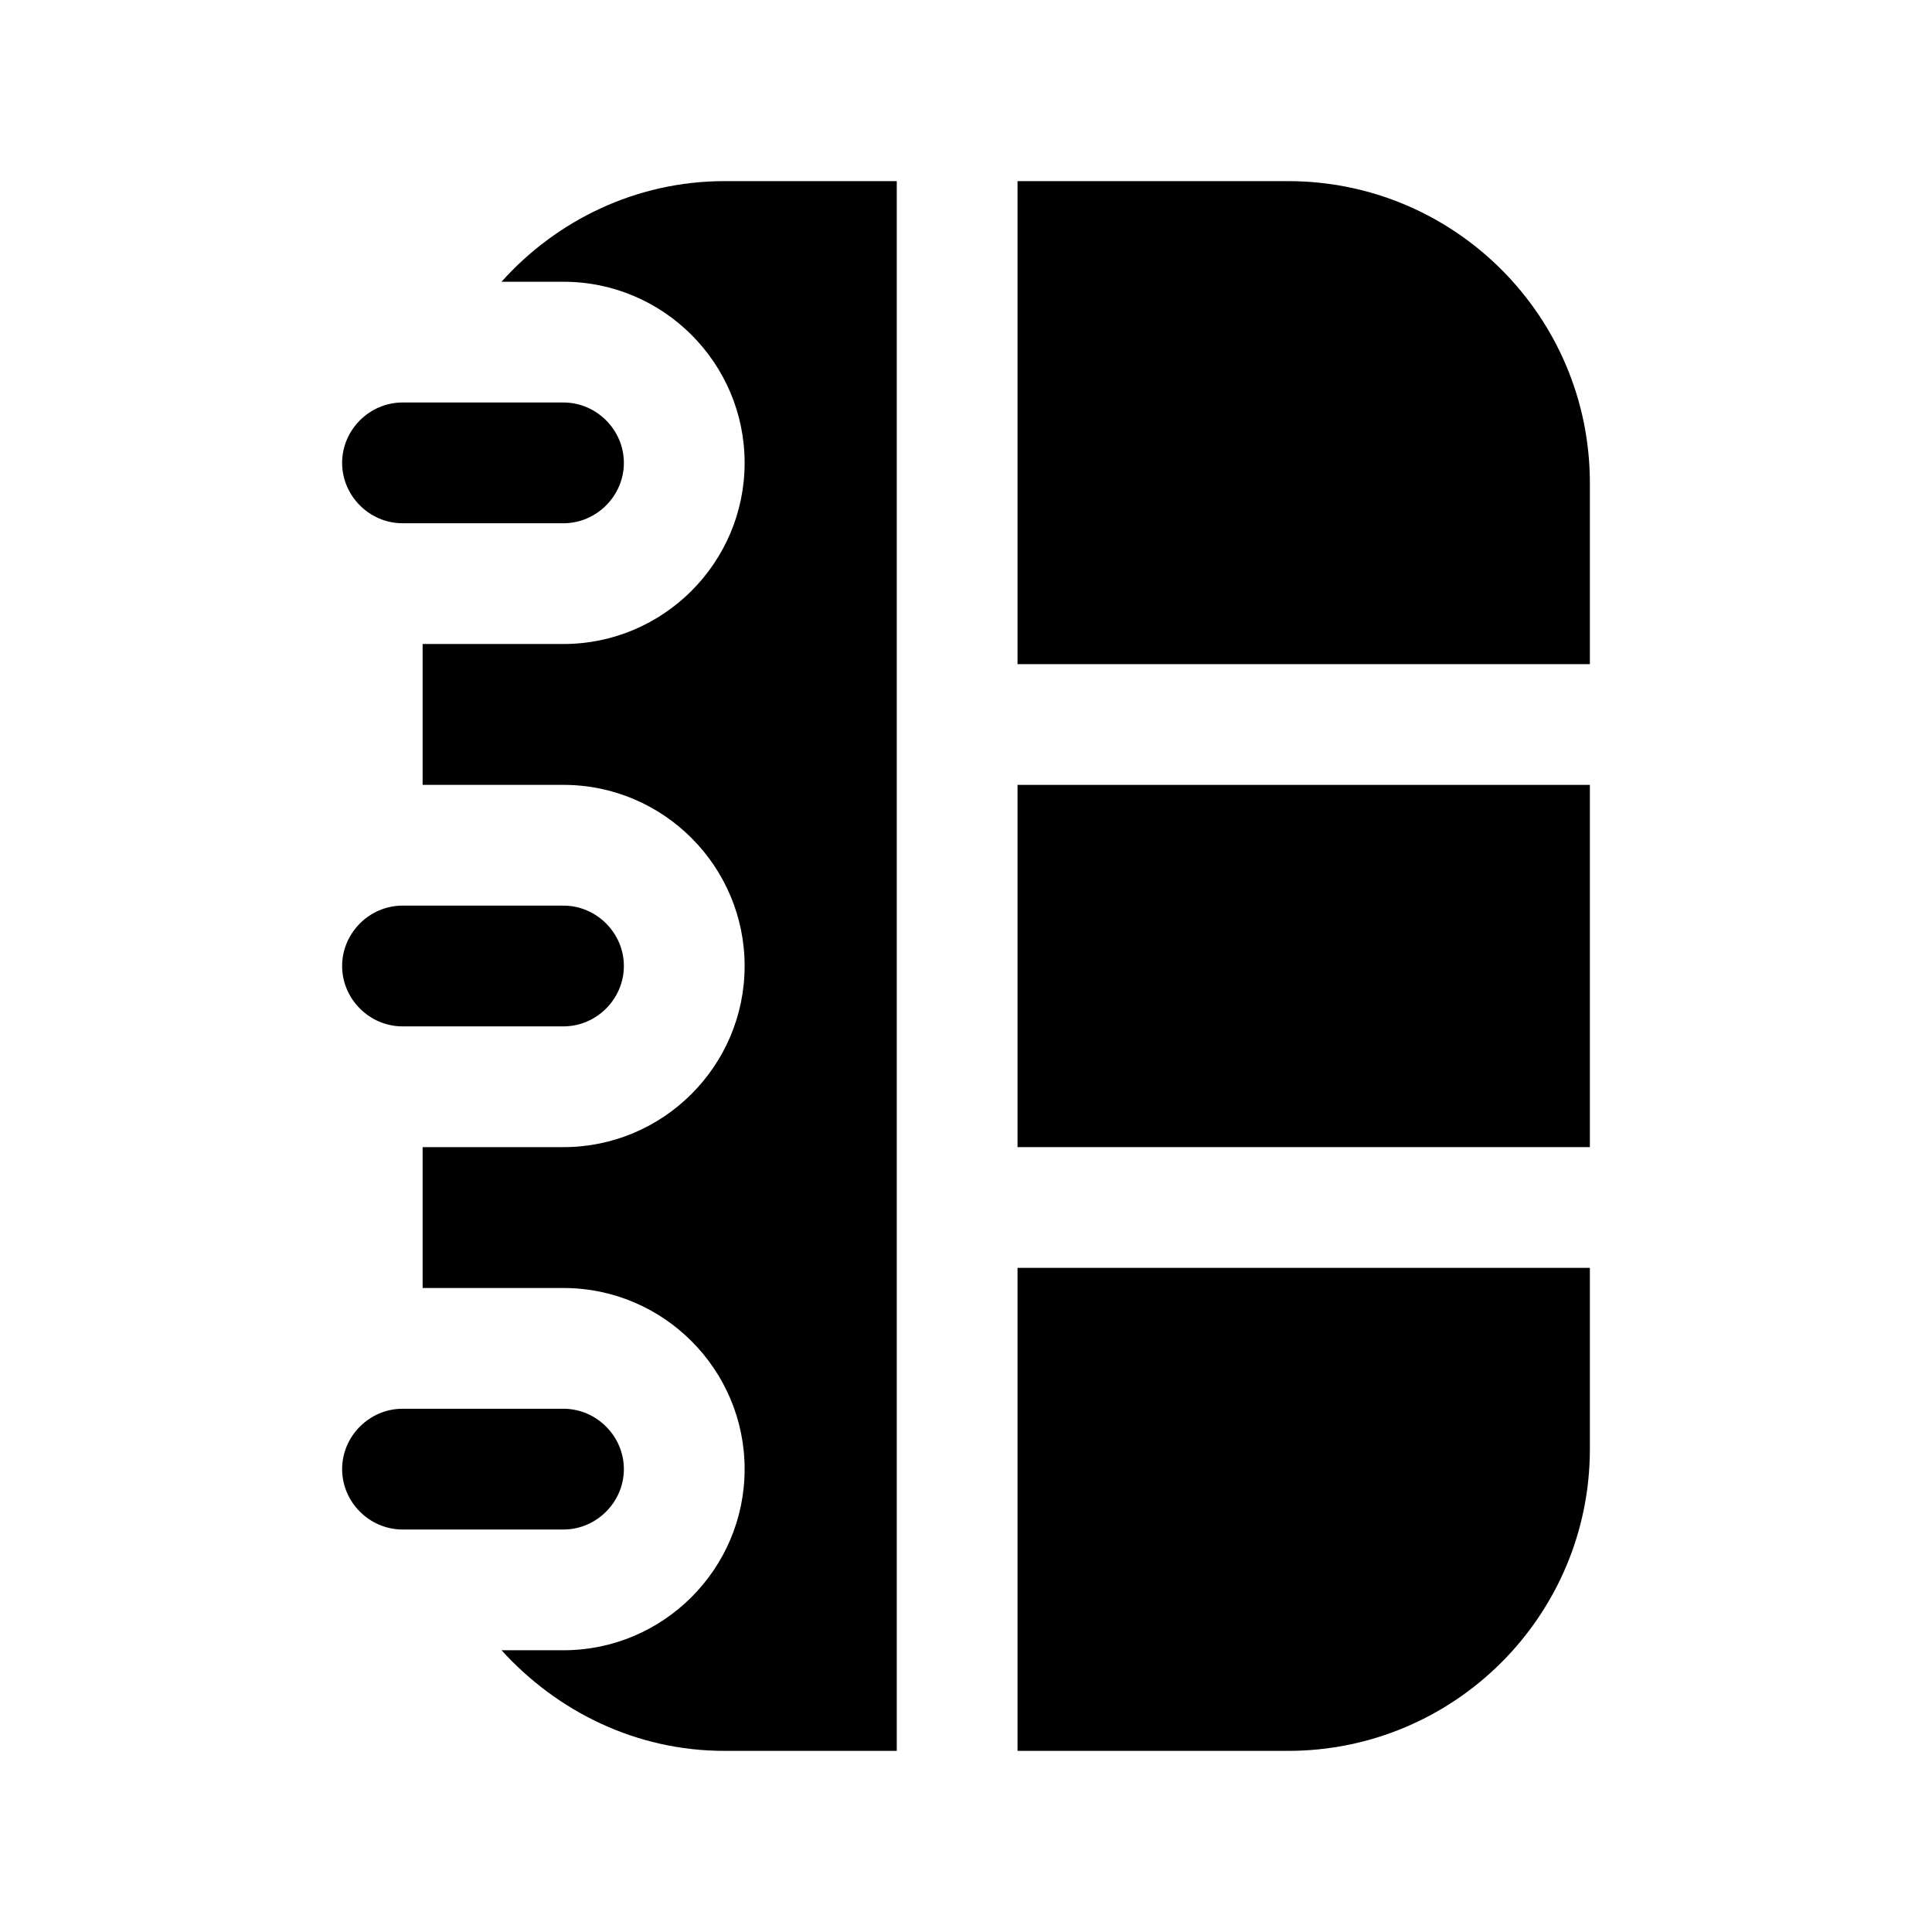 <svg width="24" height="24" viewBox="0 0 24 24" fill="none" xmlns="http://www.w3.org/2000/svg">
<path d="M19.75 9.75H12.64V14.25H19.75V9.75Z" fill="black"/>
<path d="M16 2.25H12.64V8.25H19.75V6C19.75 3.93 18.07 2.25 16 2.25Z" fill="black"/>
<path d="M6.23 3.5H7C8.24 3.5 9.25 4.51 9.25 5.75C9.25 6.99 8.24 8 7 8H5.25V9.75H7C8.24 9.75 9.25 10.76 9.25 12C9.25 13.24 8.24 14.25 7 14.25H5.25V16H7C8.24 16 9.25 17.01 9.25 18.25C9.25 19.49 8.24 20.5 7 20.5H6.23C6.92 21.26 7.9 21.75 9 21.75H11.14V2.25H9C7.9 2.25 6.91 2.74 6.23 3.5Z" fill="black"/>
<path d="M12.64 21.75H16C18.07 21.75 19.75 20.07 19.75 18V15.75H12.64V21.75Z" fill="black"/>
<path d="M5 12.75H7C7.41 12.75 7.75 12.41 7.75 12C7.75 11.59 7.41 11.25 7 11.25H5C4.59 11.25 4.25 11.59 4.25 12C4.25 12.41 4.59 12.75 5 12.75Z" fill="black"/>
<path d="M5 6.5H7C7.41 6.5 7.75 6.16 7.75 5.75C7.75 5.34 7.41 5 7 5H5C4.59 5 4.25 5.34 4.25 5.75C4.25 6.16 4.59 6.5 5 6.5Z" fill="black"/>
<path d="M7.75 18.25C7.75 17.84 7.41 17.5 7 17.5H5C4.59 17.5 4.25 17.84 4.25 18.25C4.25 18.66 4.59 19 5 19H7C7.41 19 7.75 18.66 7.75 18.25Z" fill="black"/>
</svg>
